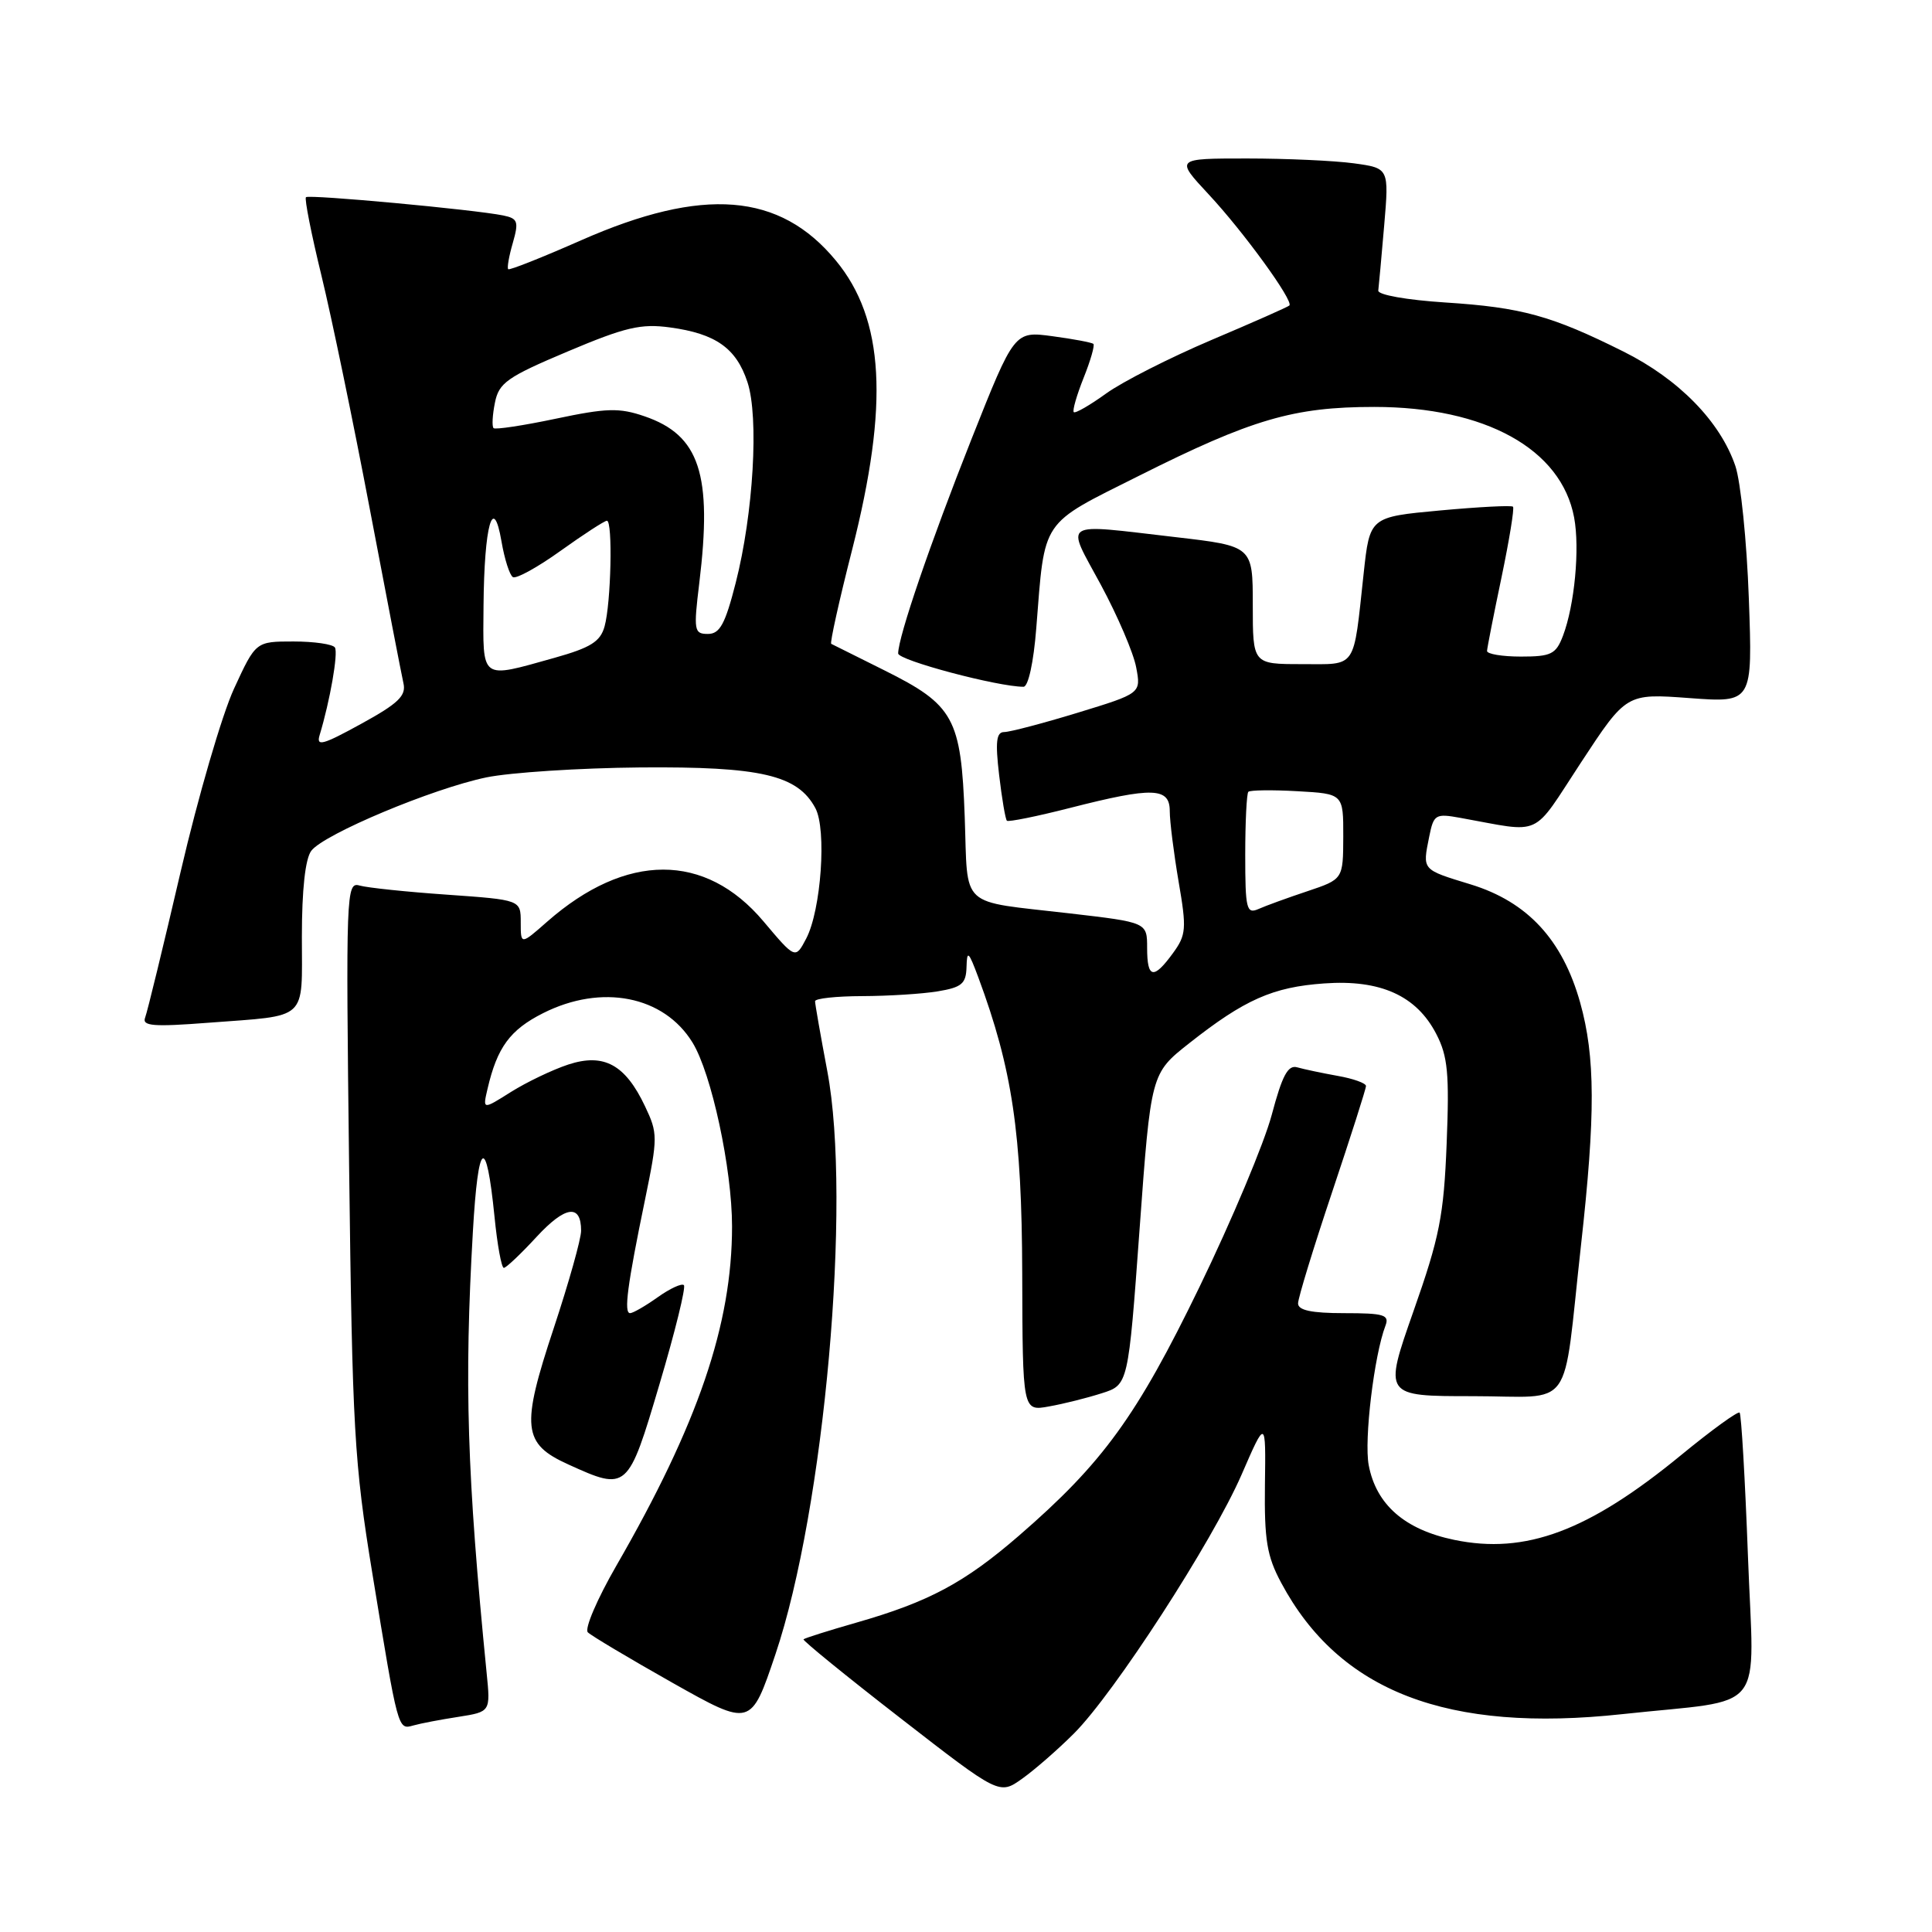 <?xml version="1.0" encoding="UTF-8" standalone="no"?>
<!DOCTYPE svg PUBLIC "-//W3C//DTD SVG 1.1//EN" "http://www.w3.org/Graphics/SVG/1.1/DTD/svg11.dtd" >
<svg xmlns="http://www.w3.org/2000/svg" xmlns:xlink="http://www.w3.org/1999/xlink" version="1.1" viewBox="0 0 256 256">
 <g >
 <path fill="currentColor"
d=" M 142.30 229.70 C 147.66 224.34 160.65 204.27 164.51 195.41 C 167.73 188.00 167.73 188.00 167.61 196.75 C 167.52 204.06 167.87 206.20 169.76 209.72 C 177.46 224.14 191.79 229.65 214.99 227.13 C 234.41 225.03 232.40 227.56 231.61 206.14 C 231.23 195.93 230.73 187.40 230.51 187.18 C 230.29 186.96 226.82 189.47 222.80 192.77 C 210.49 202.89 202.15 206.00 192.69 204.04 C 186.13 202.68 182.35 199.37 181.36 194.14 C 180.73 190.79 182.08 179.57 183.58 175.66 C 184.13 174.22 183.39 174.00 178.11 174.00 C 173.78 174.00 172.00 173.62 172.00 172.71 C 172.00 172.00 174.03 165.38 176.50 158.00 C 178.97 150.62 181.00 144.28 181.00 143.90 C 181.00 143.53 179.31 142.92 177.25 142.56 C 175.19 142.19 172.78 141.68 171.90 141.43 C 170.66 141.07 169.91 142.47 168.51 147.73 C 167.52 151.45 163.22 161.70 158.95 170.50 C 150.63 187.66 146.13 193.86 135.01 203.49 C 127.80 209.73 123.07 212.26 113.46 215.01 C 109.76 216.07 106.62 217.06 106.47 217.22 C 106.33 217.37 112.11 222.08 119.32 227.67 C 132.42 237.84 132.42 237.84 135.45 235.68 C 137.11 234.50 140.20 231.80 142.30 229.70 Z  M 60.75 227.49 C 65.00 226.82 65.00 226.82 64.48 221.66 C 61.88 195.40 61.50 183.30 62.66 163.19 C 63.36 151.01 64.42 150.26 65.52 161.17 C 65.89 164.93 66.45 168.00 66.76 168.00 C 67.06 168.00 69.01 166.16 71.09 163.90 C 74.91 159.77 77.00 159.48 77.00 163.08 C 77.00 164.16 75.37 169.96 73.38 175.97 C 69.01 189.13 69.24 191.30 75.29 194.04 C 83.12 197.60 83.21 197.52 87.39 183.40 C 89.45 176.47 90.90 170.57 90.62 170.29 C 90.34 170.01 88.78 170.73 87.15 171.89 C 85.52 173.05 83.87 174.00 83.49 174.00 C 82.64 174.00 83.12 170.32 85.48 158.91 C 87.17 150.69 87.17 150.17 85.47 146.59 C 82.85 141.05 80.01 139.51 75.29 141.06 C 73.20 141.75 69.80 143.38 67.72 144.68 C 63.95 147.06 63.95 147.06 64.60 144.28 C 65.88 138.77 67.58 136.46 71.96 134.25 C 79.73 130.33 87.96 131.95 91.76 138.14 C 94.28 142.23 97.00 154.89 97.00 162.50 C 97.00 175.50 92.50 188.68 81.66 207.48 C 79.13 211.87 77.43 215.83 77.89 216.29 C 78.34 216.74 83.39 219.75 89.11 222.98 C 99.50 228.83 99.50 228.83 102.74 219.23 C 109.24 199.96 112.88 159.15 109.62 141.92 C 108.73 137.20 108.00 133.04 108.00 132.67 C 108.00 132.30 110.81 132.00 114.25 131.99 C 117.69 131.98 122.19 131.70 124.25 131.36 C 127.45 130.83 128.01 130.35 128.07 128.12 C 128.13 125.86 128.34 126.04 129.63 129.50 C 134.14 141.66 135.40 150.13 135.45 168.75 C 135.50 187.00 135.50 187.00 139.00 186.36 C 140.93 186.02 144.07 185.23 146.00 184.61 C 149.50 183.50 149.50 183.50 151.00 162.87 C 152.50 142.24 152.50 142.24 157.57 138.24 C 164.91 132.45 168.65 130.79 175.45 130.31 C 182.91 129.77 187.69 131.93 190.31 137.00 C 191.84 139.94 192.06 142.26 191.69 151.50 C 191.31 161.11 190.75 163.92 187.29 173.75 C 183.34 185.00 183.34 185.00 195.12 185.00 C 208.79 185.00 206.99 187.50 209.49 165.00 C 211.42 147.70 211.39 140.03 209.38 132.85 C 207.04 124.51 202.40 119.50 194.88 117.19 C 188.35 115.19 188.48 115.34 189.38 110.85 C 189.97 107.92 190.20 107.77 193.50 108.37 C 204.57 110.36 202.84 111.16 209.50 101.02 C 215.50 91.88 215.50 91.88 223.87 92.50 C 232.23 93.12 232.23 93.12 231.73 79.31 C 231.46 71.72 230.65 63.80 229.94 61.73 C 227.93 55.85 222.46 50.25 215.13 46.59 C 205.60 41.83 201.63 40.73 191.50 40.08 C 186.41 39.75 182.55 39.07 182.63 38.50 C 182.70 37.95 183.05 34.08 183.41 29.89 C 184.06 22.28 184.06 22.28 179.39 21.64 C 176.82 21.29 170.45 21.00 165.22 21.00 C 155.73 21.00 155.73 21.00 160.15 25.75 C 164.78 30.71 171.44 39.89 170.85 40.48 C 170.66 40.67 166.00 42.73 160.50 45.06 C 155.00 47.40 148.73 50.58 146.57 52.14 C 144.41 53.70 142.48 54.81 142.28 54.61 C 142.08 54.41 142.67 52.37 143.58 50.08 C 144.50 47.79 145.08 45.76 144.88 45.57 C 144.67 45.38 142.23 44.92 139.46 44.55 C 134.41 43.87 134.41 43.87 128.73 58.18 C 123.27 71.96 119.04 84.32 119.01 86.58 C 119.00 87.49 132.21 91.00 135.62 91.00 C 136.25 91.00 136.96 87.75 137.31 83.25 C 138.47 68.59 137.77 69.63 150.91 63.05 C 165.88 55.54 171.40 53.92 182.10 53.92 C 196.80 53.92 206.88 59.49 208.58 68.57 C 209.35 72.69 208.64 80.20 207.10 84.25 C 206.17 86.69 205.54 87.00 201.52 87.00 C 199.04 87.00 197.02 86.66 197.04 86.25 C 197.06 85.84 197.92 81.45 198.96 76.50 C 199.99 71.55 200.68 67.34 200.48 67.14 C 200.28 66.94 195.93 67.17 190.81 67.64 C 181.50 68.50 181.50 68.50 180.69 76.00 C 179.29 88.86 179.88 88.00 172.48 88.00 C 166.00 88.00 166.00 88.00 166.00 80.18 C 166.00 72.36 166.00 72.36 155.75 71.17 C 140.33 69.39 141.20 68.84 145.87 77.49 C 148.09 81.61 150.20 86.53 150.55 88.43 C 151.20 91.87 151.20 91.87 142.80 94.44 C 138.18 95.85 133.80 97.00 133.06 97.00 C 132.02 97.00 131.87 98.28 132.39 102.70 C 132.76 105.83 133.22 108.56 133.42 108.75 C 133.61 108.94 137.38 108.18 141.80 107.05 C 152.76 104.25 155.00 104.33 155.00 107.48 C 155.00 108.85 155.53 113.04 156.17 116.81 C 157.25 123.07 157.18 123.89 155.42 126.30 C 152.85 129.83 152.00 129.66 152.00 125.61 C 152.00 122.22 152.00 122.22 141.75 121.03 C 126.90 119.30 128.28 120.58 127.83 108.22 C 127.35 95.13 126.41 93.42 117.18 88.82 C 113.51 87.00 110.34 85.41 110.14 85.31 C 109.95 85.21 111.19 79.58 112.92 72.81 C 117.81 53.54 117.18 42.31 110.76 34.53 C 103.33 25.52 93.17 24.71 77.00 31.84 C 71.85 34.11 67.50 35.84 67.34 35.67 C 67.17 35.50 67.44 33.94 67.95 32.19 C 68.76 29.36 68.62 28.95 66.68 28.55 C 62.87 27.77 40.93 25.74 40.54 26.13 C 40.33 26.34 41.25 31.01 42.59 36.50 C 43.93 42.00 46.82 55.95 49.01 67.50 C 51.20 79.05 53.21 89.42 53.46 90.54 C 53.84 92.19 52.77 93.22 47.86 95.91 C 42.73 98.73 41.87 98.96 42.36 97.38 C 43.73 92.85 44.83 86.54 44.38 85.80 C 44.11 85.36 41.63 85.00 38.89 85.00 C 33.89 85.00 33.89 85.00 31.01 91.25 C 29.42 94.69 26.24 105.60 23.94 115.49 C 21.64 125.38 19.52 134.09 19.23 134.84 C 18.80 135.96 20.31 136.08 27.60 135.52 C 40.98 134.50 40.00 135.41 40.00 124.12 C 40.00 117.88 40.45 113.79 41.25 112.73 C 42.93 110.52 57.31 104.49 64.44 103.01 C 67.60 102.36 76.78 101.76 84.84 101.69 C 100.82 101.56 105.69 102.69 108.04 107.08 C 109.56 109.91 108.80 120.59 106.83 124.36 C 105.39 127.10 105.39 127.10 101.16 122.08 C 93.45 112.93 82.96 112.95 72.51 122.12 C 69.00 125.21 69.00 125.21 69.00 122.22 C 69.00 119.24 69.00 119.24 59.25 118.55 C 53.89 118.18 48.67 117.63 47.65 117.34 C 45.87 116.82 45.82 118.18 46.26 154.65 C 46.69 189.47 46.93 193.78 49.34 208.50 C 52.77 229.43 52.71 229.21 54.78 228.63 C 55.73 228.36 58.41 227.85 60.75 227.49 Z  M 165.00 113.27 C 165.00 108.91 165.19 105.15 165.41 104.92 C 165.64 104.69 168.57 104.65 171.91 104.84 C 178.00 105.18 178.00 105.18 177.99 110.84 C 177.97 116.50 177.97 116.50 173.24 118.09 C 170.63 118.96 167.71 120.02 166.75 120.45 C 165.17 121.14 165.00 120.46 165.00 113.27 Z  M 64.07 80.25 C 64.16 69.61 65.35 65.33 66.45 71.74 C 66.85 74.08 67.53 76.21 67.96 76.47 C 68.39 76.74 71.24 75.17 74.29 72.98 C 77.35 70.79 80.11 69.00 80.42 69.00 C 81.21 69.00 80.97 79.91 80.11 83.00 C 79.55 85.02 78.27 85.82 73.46 87.17 C 63.56 89.94 63.99 90.26 64.07 80.25 Z  M 92.66 77.25 C 94.41 62.84 92.71 57.66 85.40 55.16 C 82.05 54.01 80.39 54.06 73.65 55.48 C 69.34 56.39 65.62 56.95 65.40 56.73 C 65.17 56.50 65.25 54.99 65.58 53.36 C 66.10 50.73 67.19 49.96 75.20 46.58 C 82.87 43.34 84.93 42.86 88.80 43.39 C 94.84 44.21 97.56 46.14 99.04 50.63 C 100.58 55.27 99.83 68.06 97.48 77.25 C 96.09 82.70 95.38 84.00 93.80 84.00 C 91.97 84.00 91.89 83.56 92.66 77.25 Z "/>
</g>
</svg>